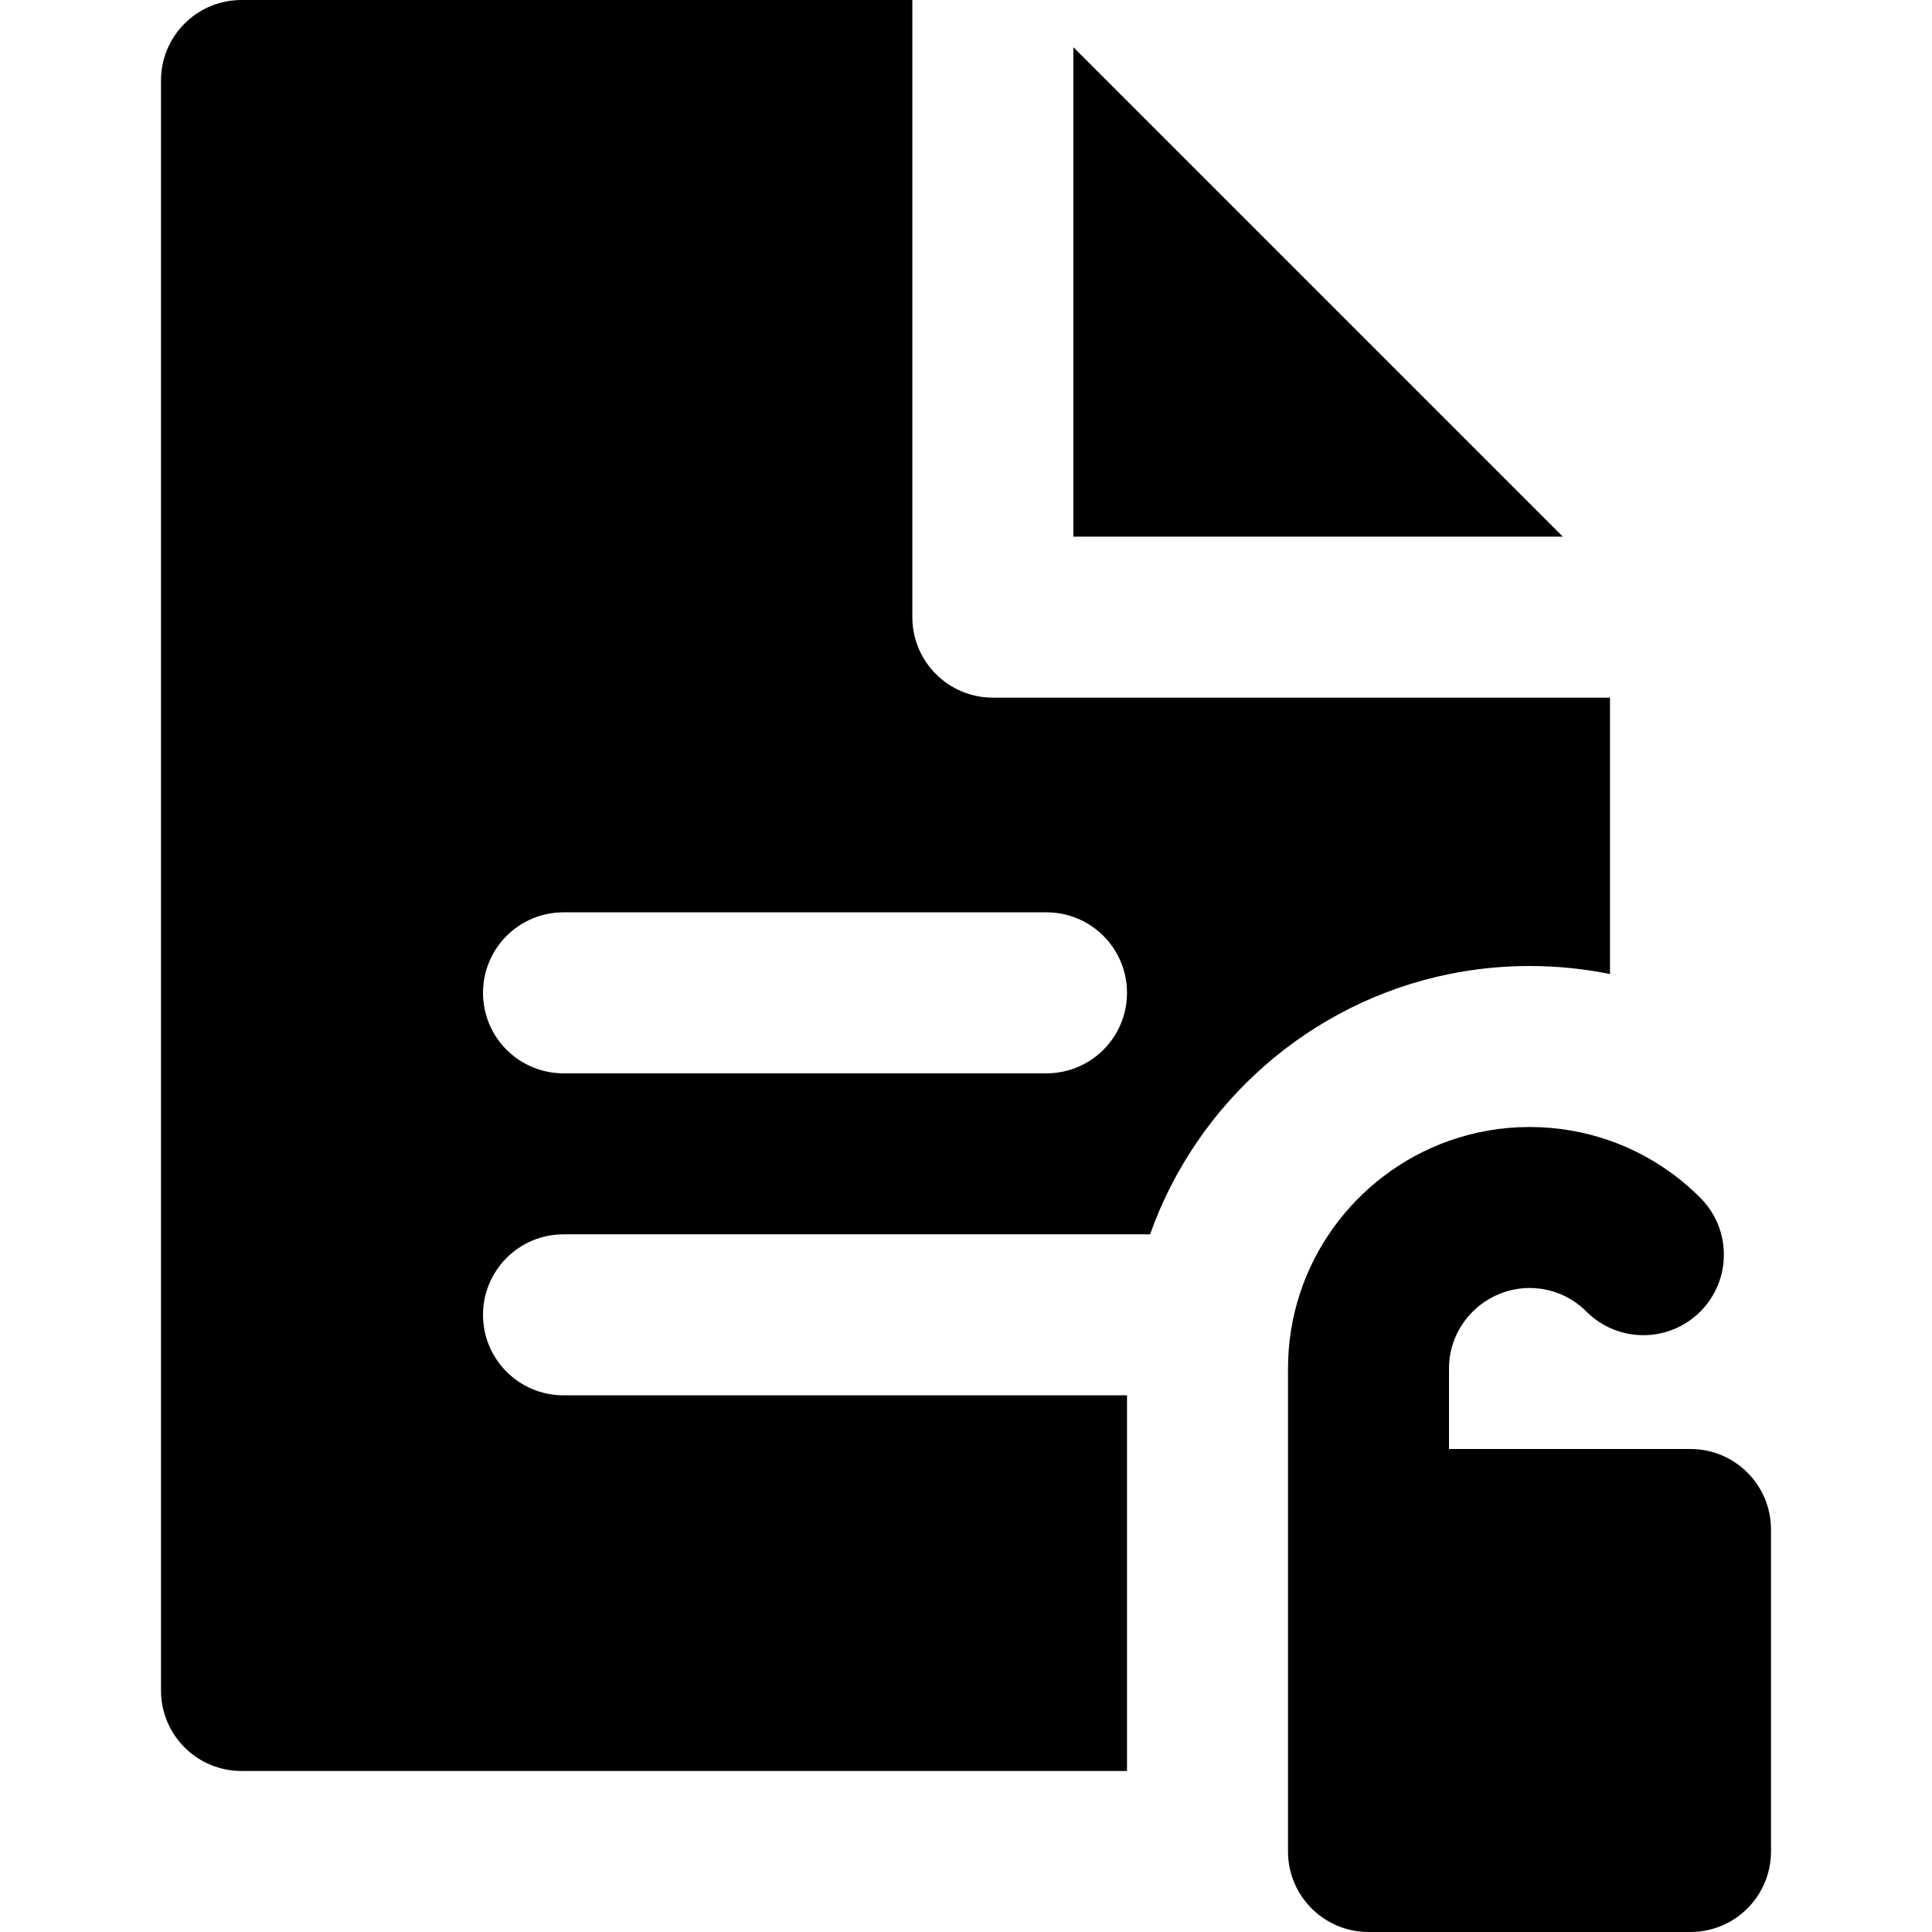 <?xml version="1.0" encoding="iso-8859-1"?>
<!-- Generator: Adobe Illustrator 19.0.0, SVG Export Plug-In . SVG Version: 6.00 Build 0)  -->
<svg version="1.1" id="Layer_1" xmlns="http://www.w3.org/2000/svg" xmlns:xlink="http://www.w3.org/1999/xlink" x="0px" y="0px"
	 viewBox="0 0 512 512" style="enable-background:new 0 0 512 512;" xml:space="preserve">
<g>
	<g>
		<path d="M405.334,184.885h-21.333H263.112c-11.782,0-21.333-9.552-21.333-21.333V42.667V21.333V0H64.001
			C52.219,0,42.667,9.552,42.667,21.333V448c0,11.782,9.552,21.333,21.333,21.333h234.667V448v-21.333v-21.333v-35.556H149.334
			c-11.782,0-21.333-9.552-21.333-21.333s9.552-21.333,21.333-21.333h155.45c12.363-34.863,42.355-61.453,79.216-68.964
			c6.895-1.407,14.029-2.148,21.333-2.148c7.25,0,14.386,0.727,21.333,2.129v-73.244H405.334z M277.334,284.444h-128
			c-11.782,0-21.333-9.552-21.333-21.333c0-11.782,9.552-21.333,21.333-21.333h128c11.782,0,21.333,9.552,21.333,21.333
			C298.667,274.893,289.116,284.444,277.334,284.444z"/>
	</g>
</g>
<g>
	<g>
		<polygon points="284.445,12.497 284.445,42.667 284.445,72.836 284.445,142.218 353.831,142.218 384.001,142.218 414.17,142.218 
					"/>
	</g>
</g>
<g>
	<g>
		<path d="M448.001,384h-64v-21.335c0-9.089,5.724-16.848,13.75-19.914c2.359-0.902,4.909-1.418,7.583-1.418
			c5.7,0,11.058,2.22,15.088,6.251c4.166,4.167,9.626,6.251,15.086,6.251c5.458,0,10.918-2.082,15.083-6.246
			c8.331-8.331,8.333-21.838,0.003-30.17c-6.869-6.871-15.027-11.982-23.927-15.12c-6.763-2.385-13.952-3.632-21.333-3.632
			c-7.478,0-14.656,1.301-21.333,3.669c-24.831,8.805-42.667,32.519-42.667,60.329v42.668v21.333V448v21.333v21.333
			c0,11.782,9.552,21.333,21.333,21.333h85.333c11.782,0,21.333-9.552,21.333-21.333v-85.333
			C469.334,393.552,459.782,384,448.001,384z"/>
	</g>
</g>
<g>
</g>
<g>
</g>
<g>
</g>
<g>
</g>
<g>
</g>
<g>
</g>
<g>
</g>
<g>
</g>
<g>
</g>
<g>
</g>
<g>
</g>
<g>
</g>
<g>
</g>
<g>
</g>
<g>
</g>
</svg>
